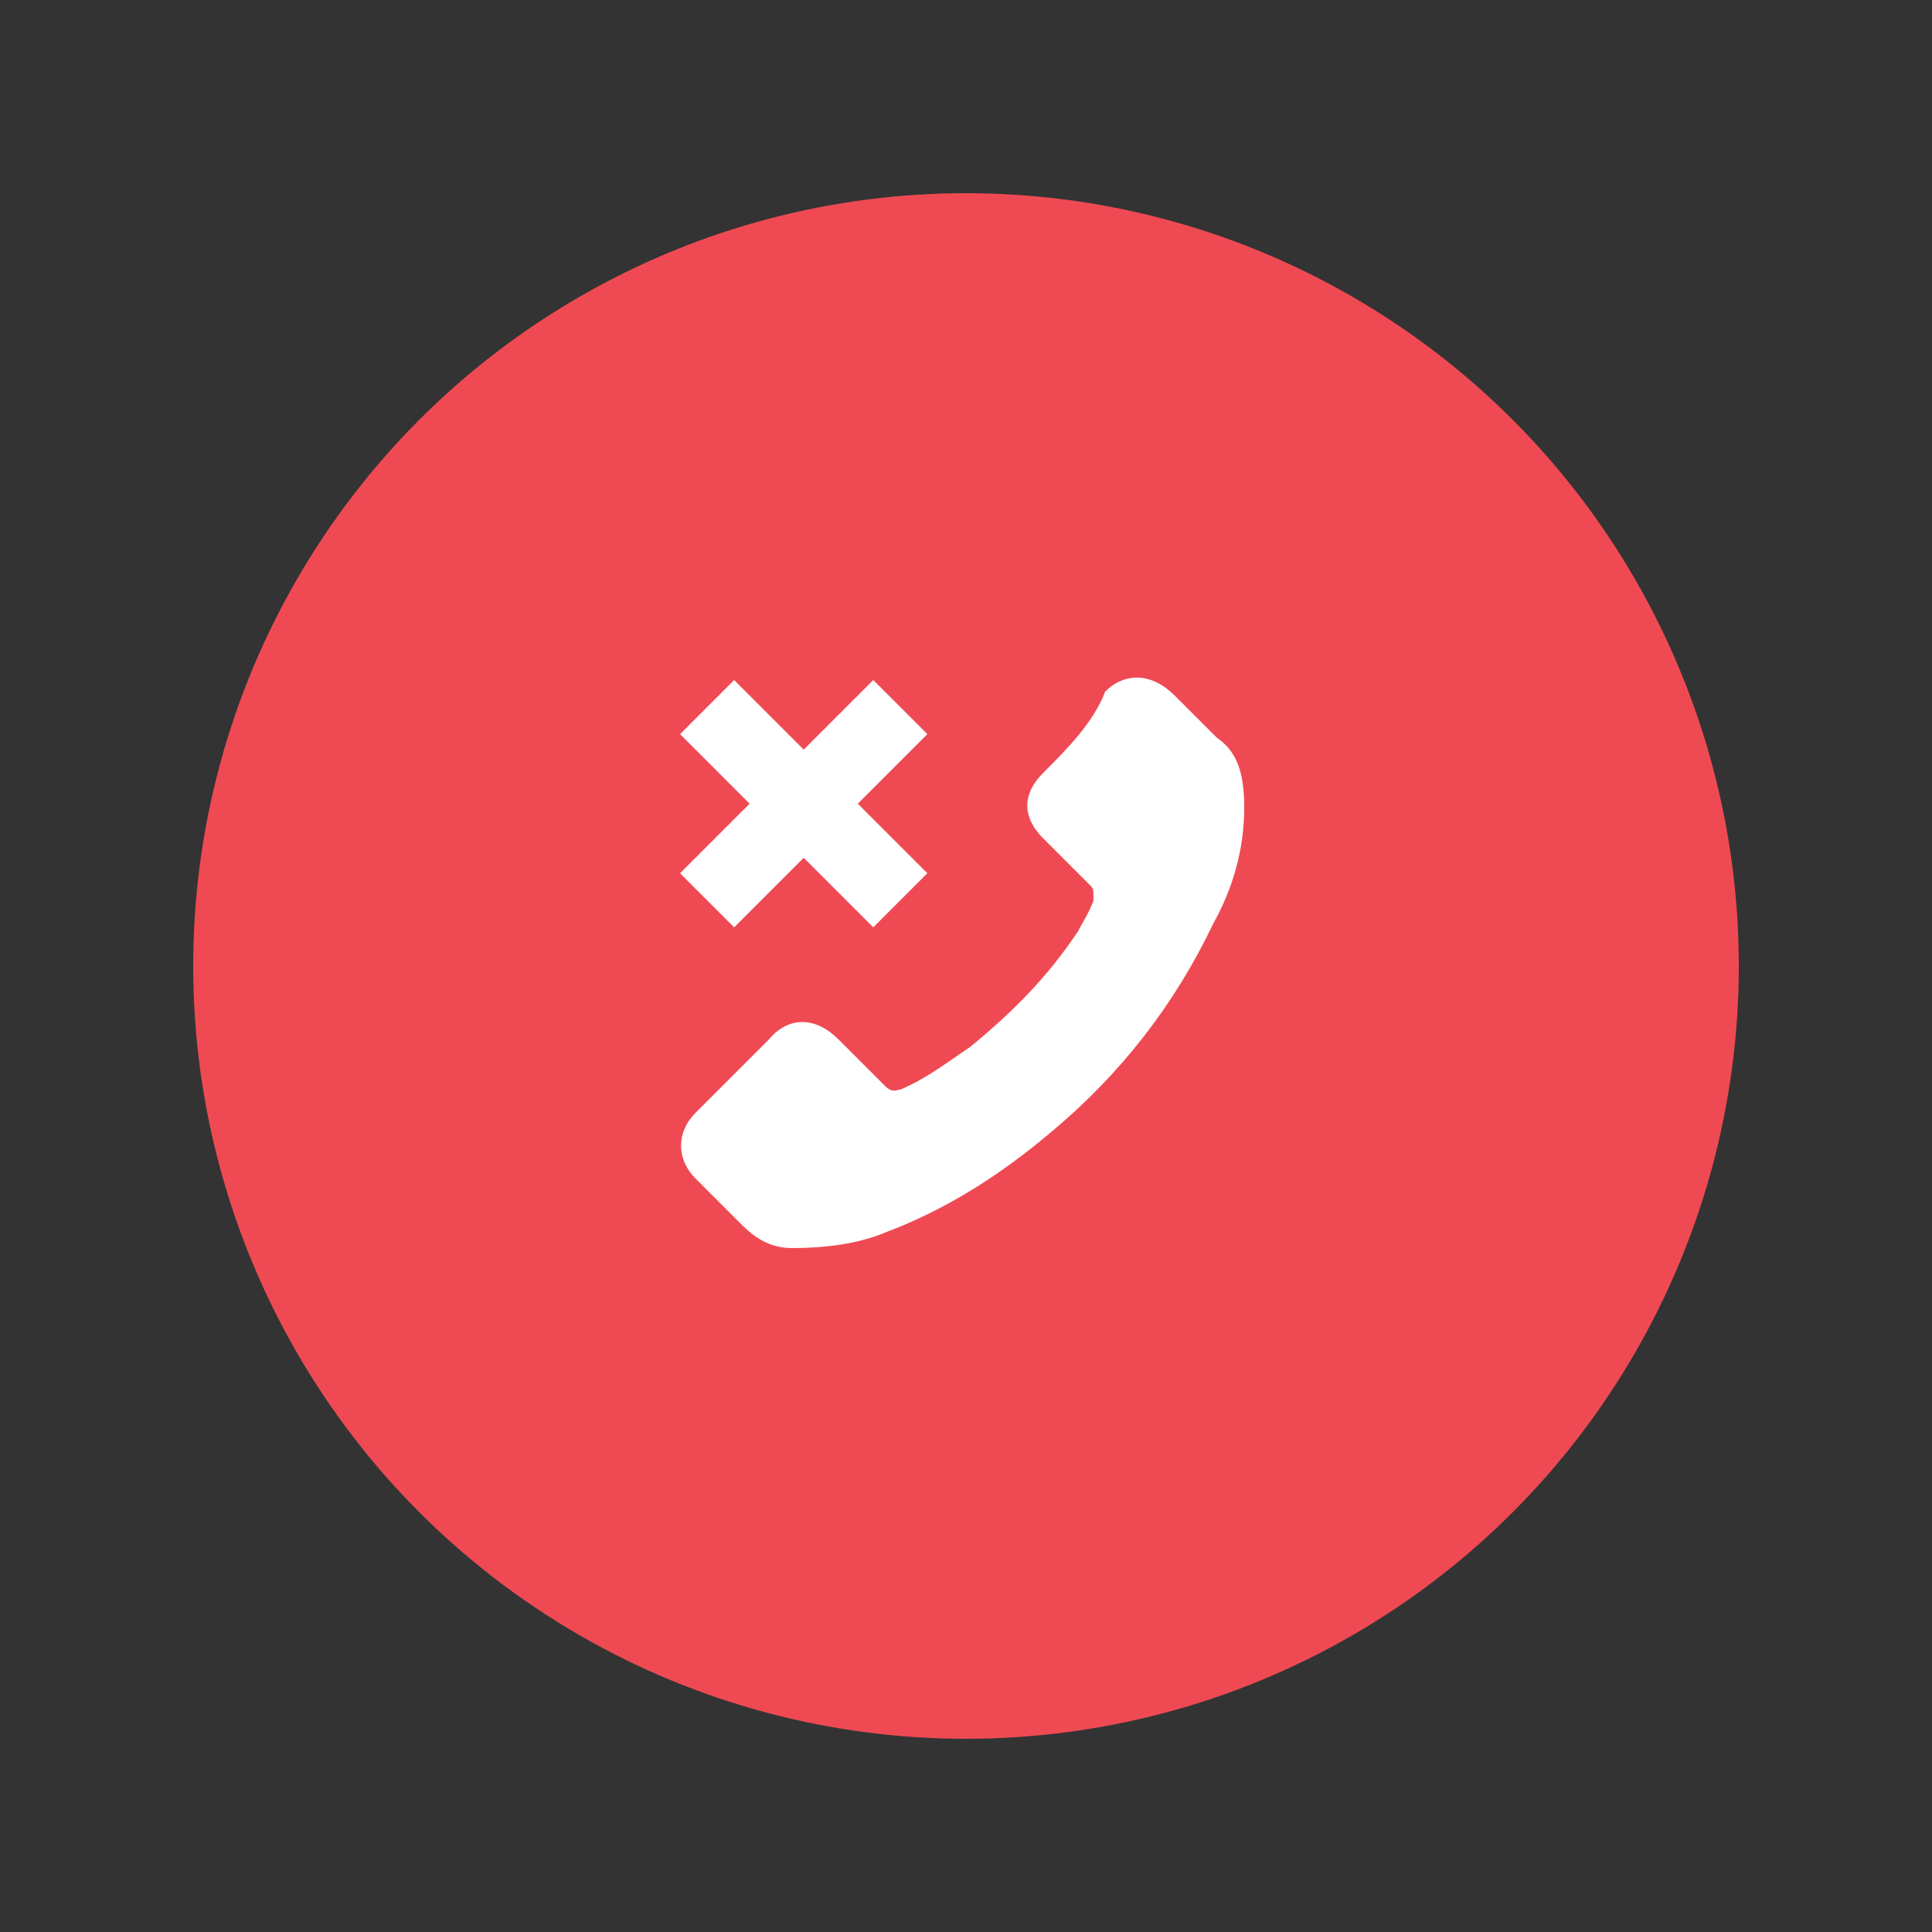 <svg id="Layer_1" xmlns="http://www.w3.org/2000/svg" viewBox="0 0 50 50"><rect x="0" y="0" width="50" height="50" fill="#333333" stroke="none"/><style>.st0{fill:#ef4a53}.st1{fill:#fff}</style><circle class="st0" cx="25" cy="25" r="20"/><path class="st1" d="M27 20c-.6.6-.5 1.2 0 1.7l1.2 1.2c.1.1.1.1.1.4-.1.3-.3.6-.4.8-.8 1.2-1.7 2.1-2.8 3-.6.4-1.1.8-1.8 1.1-.1 0-.2.1-.4-.1l-1.2-1.2c-.6-.6-1.3-.6-1.8 0l-.9.9-1 1c-.5.5-.5 1.2 0 1.7l1.2 1.2c.4.4.8.6 1.3.6.8 0 1.7-.1 2.4-.4 1.6-.6 3-1.5 4.3-2.6 1.8-1.5 3.2-3.3 4.2-5.4.5-.9.8-1.9.8-3 0-.7-.1-1.4-.7-1.8L30.4 18c-.6-.6-1.3-.6-1.8-.1-.3.8-1 1.5-1.6 2.1zm-6.2 2.2L19 24l-1.4-1.4 1.8-1.8-1.8-1.8 1.4-1.4 1.8 1.8 1.8-1.8L24 19l-1.8 1.8 1.8 1.8-1.4 1.4-1.8-1.8z"/></svg>